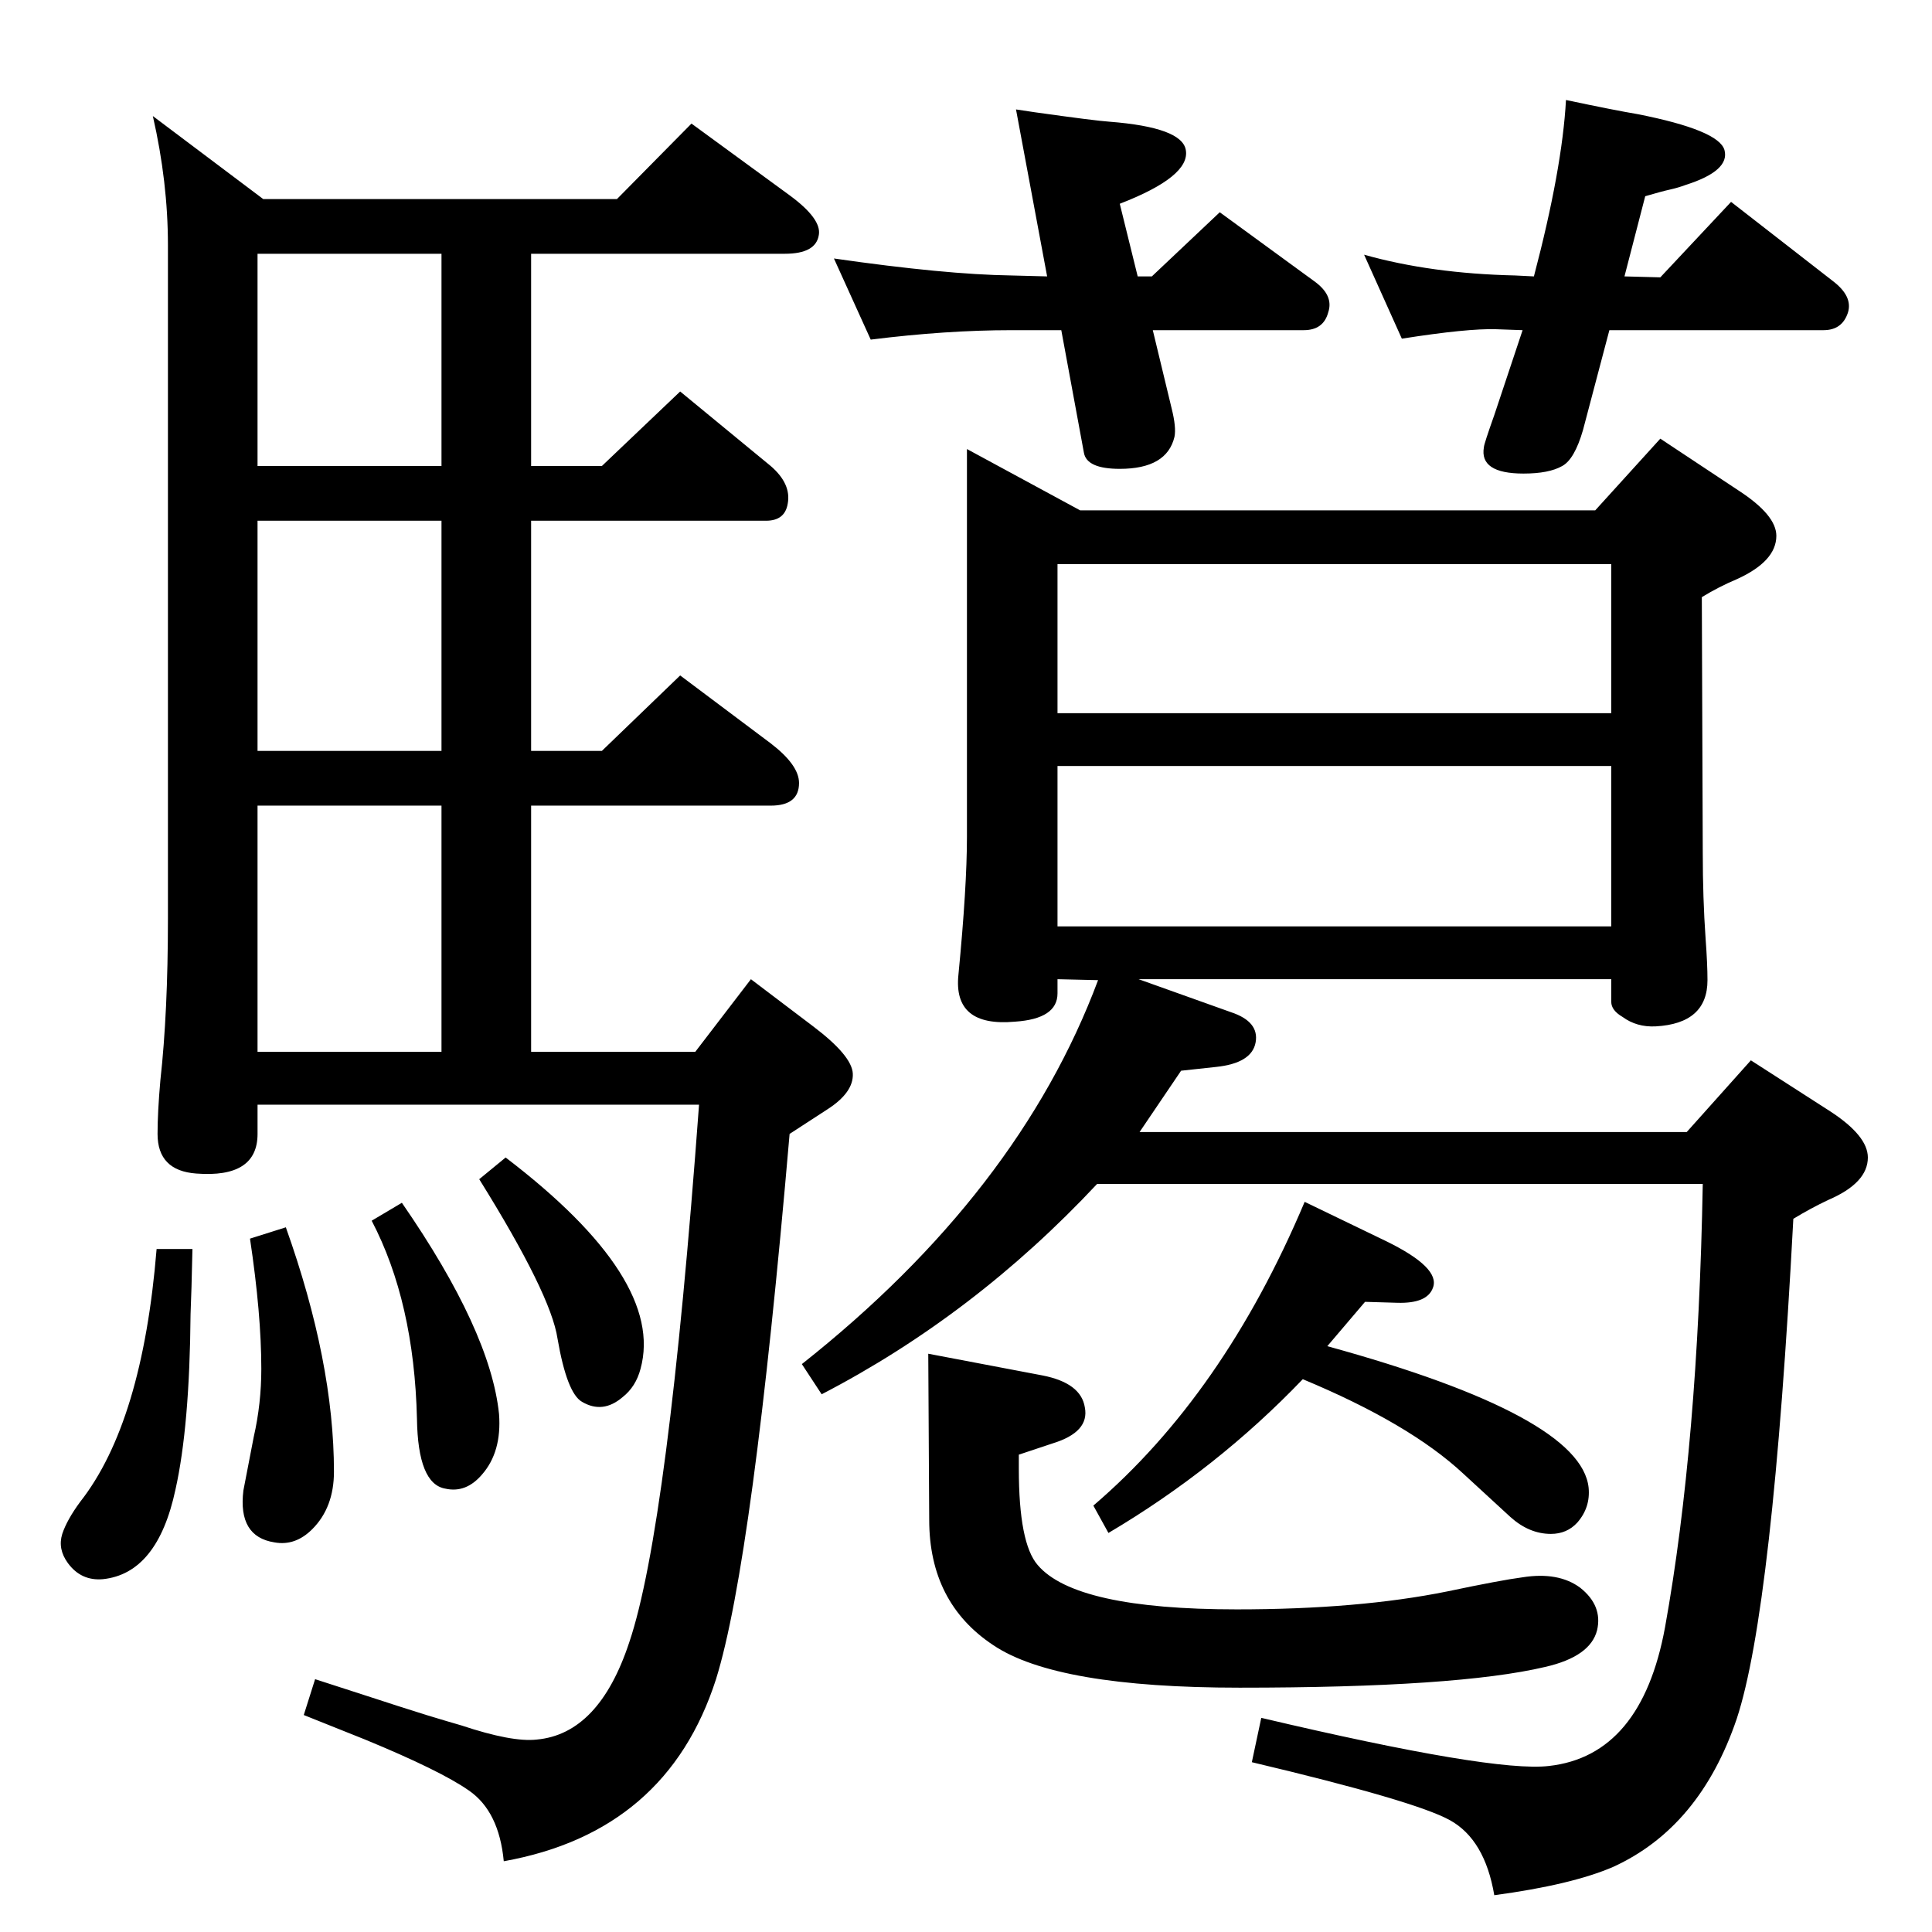 <?xml version="1.0" standalone="no"?>
<!DOCTYPE svg PUBLIC "-//W3C//DTD SVG 1.1//EN" "http://www.w3.org/Graphics/SVG/1.1/DTD/svg11.dtd" >
<svg xmlns="http://www.w3.org/2000/svg" xmlns:xlink="http://www.w3.org/1999/xlink" version="1.1" viewBox="0 0 2048 2048">
  <g transform="matrix(1 0 0 -1 0 2048)">
   <path fill="currentColor"
d="M871 570l-21 32q230 182 314 407l-43 1v-15q0 -27 -45 -30q-66 -6 -60 50q9 93 9 146v411l120 -65h546l69 76l83 -55q40 -26 40 -48q0 -27 -42 -46q-19 -8 -37 -19l1 -271q0 -48 3 -91q2 -27 2 -44q0 -46 -55 -49q-20 -1 -35 10q-12 7 -12 16v24h-501l98 -35
q30 -10 26 -32t-42 -26l-37 -4l-44 -65h580l68 76l84 -54q40 -26 40 -49q0 -27 -42 -45q-19 -9 -37 -20q-22 -415 -60 -530q-39 -115 -131 -157q-44 -19 -126 -30q-10 59 -47 79.5t-210 61.5l10 47q246 -58 305 -51q98 11 123 147q35 194 40 470h-642q-130 -139 -292 -223z
M1121 1066h587v170h-587v-170zM1121 1292h587v158h-587v-158zM984 613l121 -23q41 -8 45 -34q5 -26 -34 -38l-36 -12v-15q0 -79 20 -102q40 -47 211 -47q129 0 223 19q57 12 80 15q38 6 61 -11q24 -19 18 -45q-7 -28 -55 -39q-93 -22 -324 -22q-194 0 -261 45
q-68 45 -68 133zM1383 774l87 -42q57 -28 49 -49q-6 -17 -38 -16l-34 1l-40 -47q269 -74 277 -150q2 -21 -12 -37q-11 -12 -28 -12q-23 0 -43 18l-50 46q-57 53 -170 100q-91 -95 -206 -163l-16 29q138 118 224 322zM923 1688l-39 86q118 -17 188 -18l38 -1l-33 177
q13 -2 20 -3q64 -9 79 -10q77 -6 81 -30q5 -28 -70 -57l19 -77h15l72 68l100 -73q21 -15 15 -33q-5 -19 -26 -19h-160l20 -83q5 -20 3 -30q-8 -34 -58 -34q-35 0 -38 17l-24 130h-53q-69 0 -149 -10zM1660 1942q52 -11 76 -15q86 -17 92 -38q6 -22 -41 -37q-8 -3 -17 -5
t-26 -7l-22 -85l38 -1l75 80l108 -84q21 -16 16 -33q-6 -19 -26 -19h-227l-28 -106q-9 -31 -22 -38q-14 -8 -41 -8q-47 0 -42 28q0 3 11 34l30 90l-28 1q-30 1 -100 -10l-40 89q71 -20 160 -22l20 -1q30 114 34 187zM733 1917l104 -76q34 -25 31 -42q-3 -20 -36 -20h-269
v-225h75l83 79l96 -79q22 -19 18 -40q-3 -18 -23 -18h-249v-244h75l83 80l96 -72q30 -23 30 -42q0 -24 -30 -24h-254v-261h174l59 77l66 -50q41 -31 42 -50q1 -20 -27 -38l-40 -26q-39 -453 -78 -578q-52 -162 -225 -193q-5 53 -37 75q-30 21 -110 54l-65 26l12 38l68 -22
q15 -5 50 -16q23 -7 37 -11q54 -18 80 -15q66 6 98 103q41 121 74 570h-468v-31q0 -47 -65 -42q-41 3 -41 42q0 23 3 57q8 72 8 171v714q0 67 -16 137l117 -88h375zM273 933h195v261h-195v-261zM468 1252v244h-195v-244h195zM468 1554v225h-195v-225h195zM536 821
q169 -129 143 -224q-5 -19 -19 -30q-21 -18 -43 -5q-16 9 -26 67q-7 47 -83 169zM426 773q94 -136 103 -224q3 -40 -18 -64q-17 -20 -39 -15q-29 5 -30 74q-3 124 -48 210zM303 747q51 -143 51 -259q0 -38 -23 -61q-18 -18 -40 -14q-39 6 -33 55q3 16 11 57q8 35 8 72
q0 58 -12 138zM166 724h38q-1 -46 -2 -69q-1 -119 -16 -186q-19 -89 -77 -95q-23 -2 -37 17q-11 15 -6 31q5 15 19 34q66 84 81 268z" />
  </g>

</svg>
